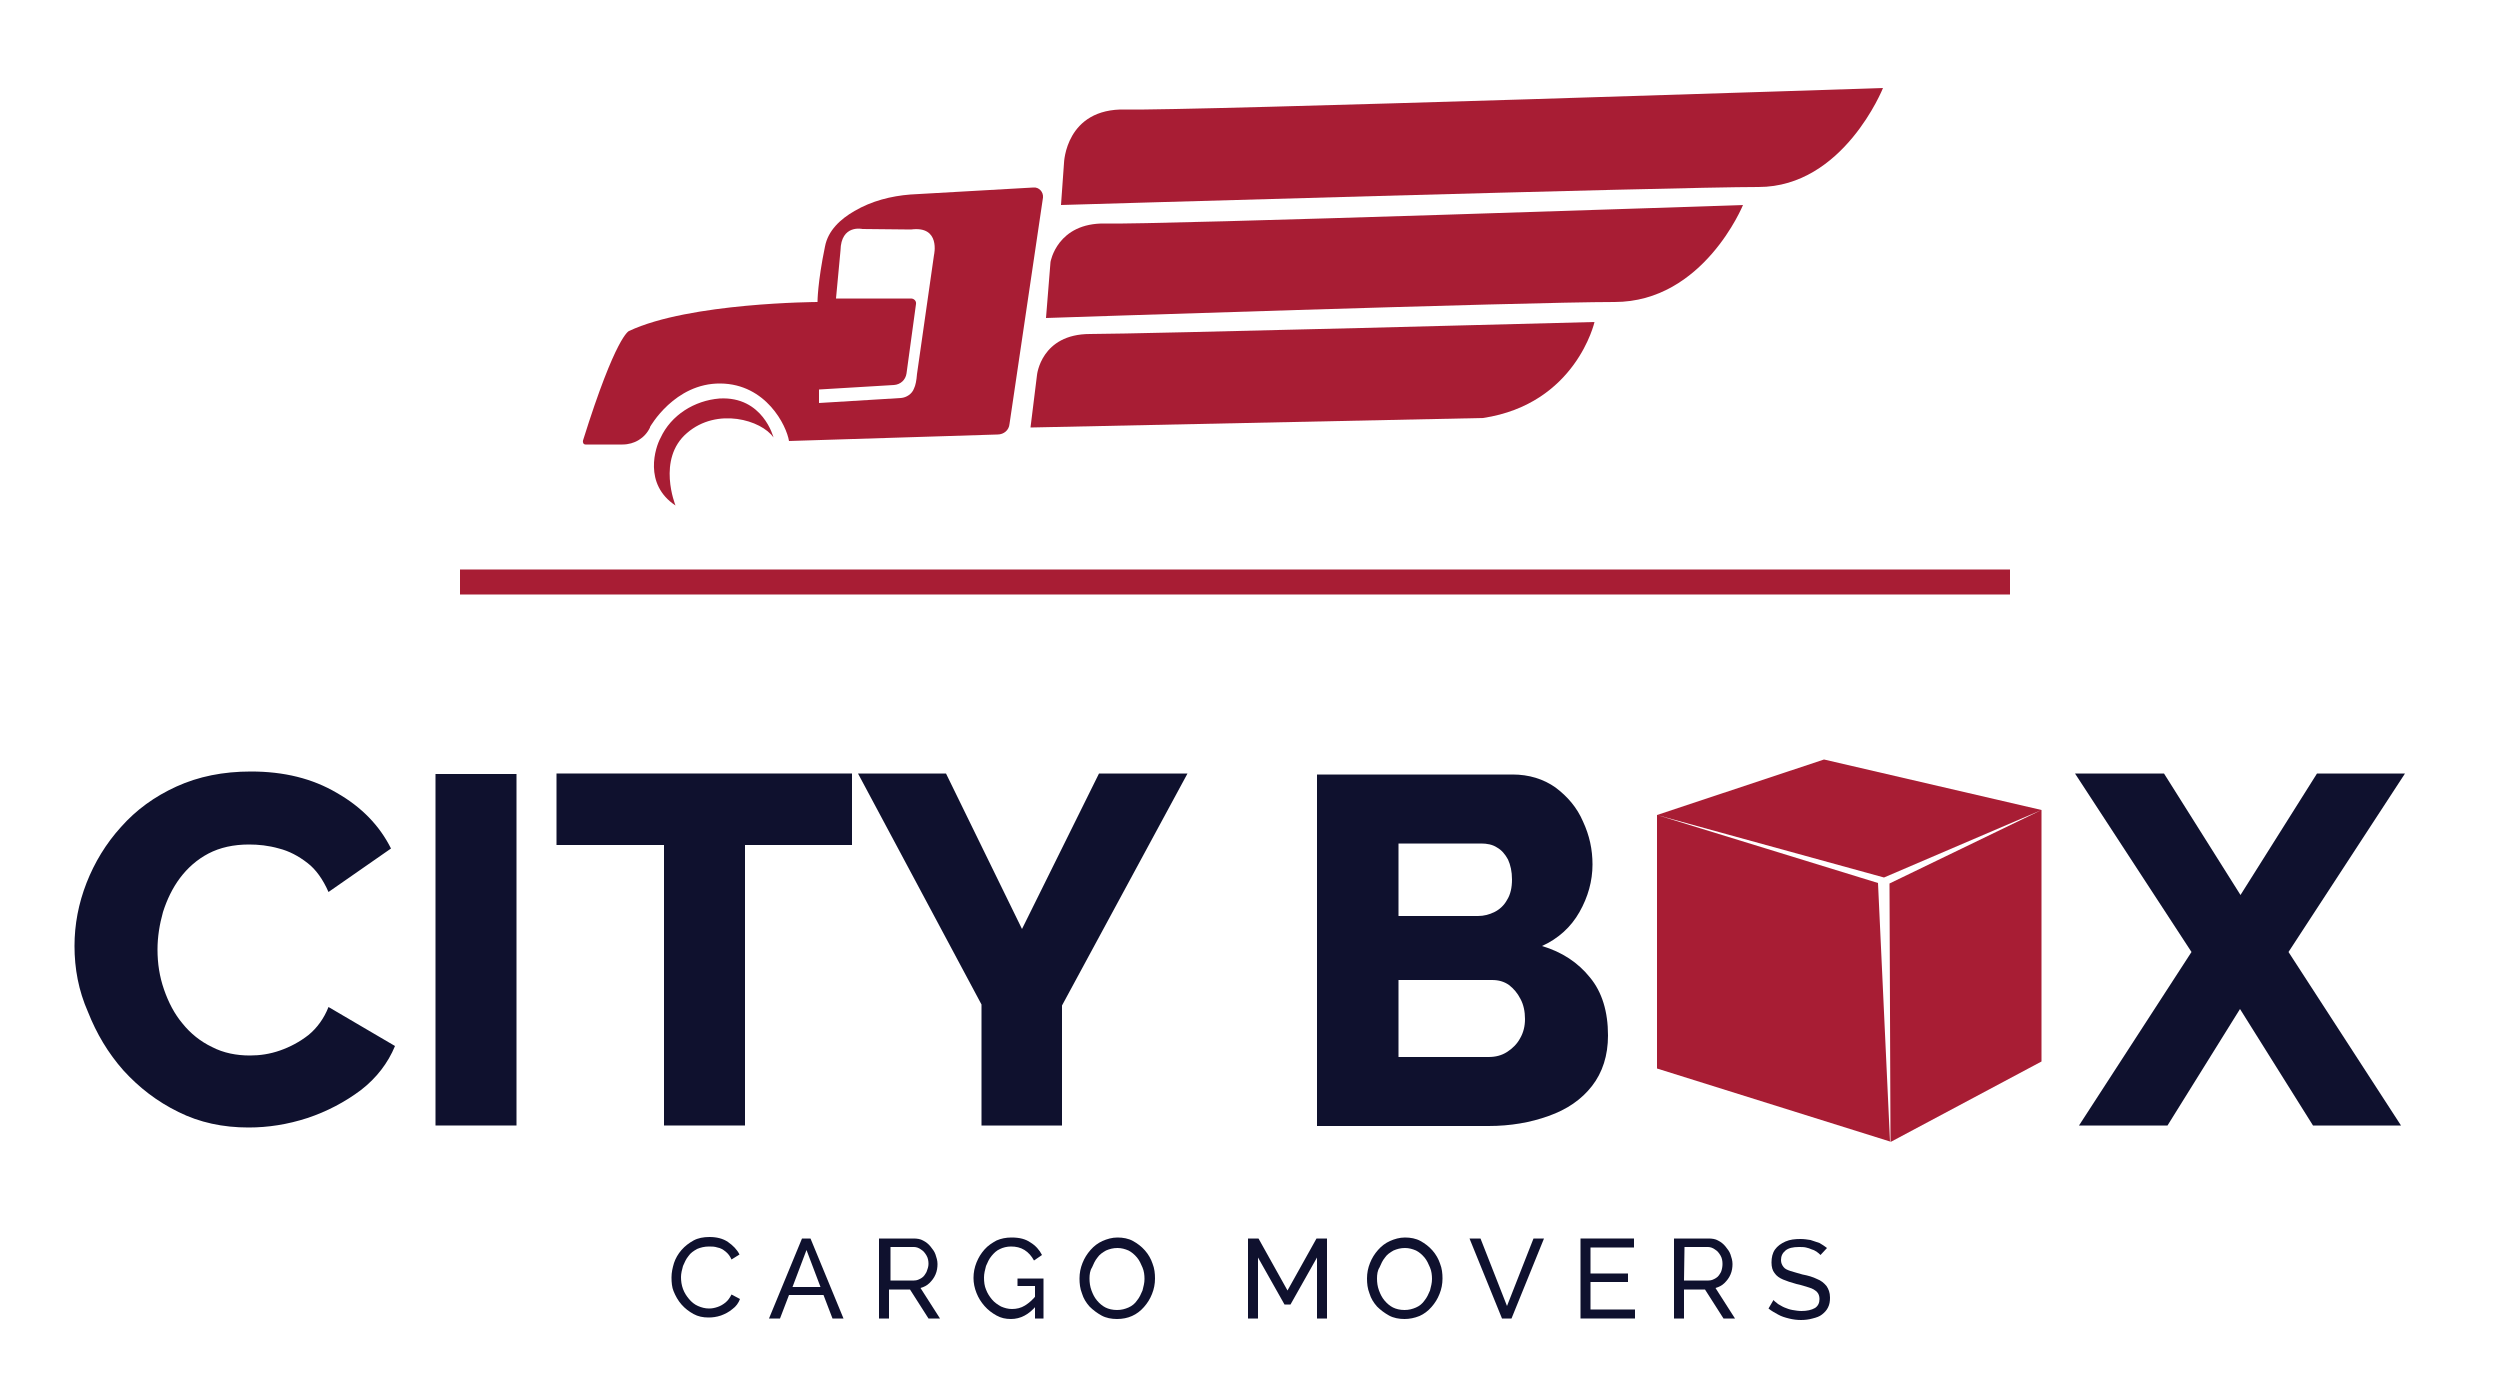 <?xml version="1.0" encoding="utf-8"?>
<!-- Generator: Adobe Illustrator 23.0.3, SVG Export Plug-In . SVG Version: 6.00 Build 0)  -->
<svg version="1.1" id="Layer_1" xmlns="http://www.w3.org/2000/svg" xmlns:xlink="http://www.w3.org/1999/xlink" x="0px" y="0px"
	 viewBox="0 0 500 277.7" style="enable-background:new 0 0 500 277.7;" xml:space="preserve">
<style type="text/css">
	.st0{enable-background:new    ;}
	.st1{fill:#0F112E;}
	.st2{fill:#A81D34;}
</style>
<g>
	<g>
		<g>
			<g class="st0">
				<path class="st1" d="M14.9,189.2c0-4.3,0.8-8.5,2.4-12.6s3.9-7.9,6.9-11.2c3-3.4,6.7-6.1,11.1-8.1s9.3-3,14.9-3
					c6.6,0,12.3,1.4,17.2,4.3c4.9,2.8,8.5,6.5,10.8,11.1l-12.5,8.7c-1.1-2.5-2.5-4.5-4.2-5.8c-1.8-1.4-3.7-2.4-5.7-2.9
					c-2.1-0.6-4.1-0.8-6-0.8c-3.1,0-5.8,0.6-8.1,1.8s-4.2,2.9-5.7,4.9s-2.6,4.3-3.4,6.8c-0.7,2.5-1.1,5-1.1,7.5c0,2.8,0.4,5.4,1.3,8
					s2.1,4.9,3.7,6.8c1.6,2,3.6,3.6,5.9,4.7c2.3,1.2,4.9,1.7,7.6,1.7c2,0,4-0.3,6-1s3.9-1.7,5.7-3.1c1.7-1.4,3.1-3.3,4-5.6l13.3,7.8
					c-1.4,3.4-3.7,6.4-6.8,8.8c-3.2,2.4-6.8,4.3-10.7,5.6c-4,1.3-7.9,1.9-11.8,1.9c-5.1,0-9.8-1-14-3.1c-4.3-2.1-7.9-4.9-11-8.3
					c-3.1-3.5-5.4-7.4-7.1-11.7C15.7,198.1,14.9,193.7,14.9,189.2z"/>
				<path class="st1" d="M87.1,225.1v-70.3h16.2v70.3H87.1z"/>
				<path class="st1" d="M170.4,169H149v56.1h-16.2V169h-21.5v-14.3h59.1V169z"/>
				<path class="st1" d="M189.2,154.7l15.2,31.1l15.4-31.1h17.7l-25.1,46.4v24h-16.1v-24.2l-24.7-46.2L189.2,154.7L189.2,154.7z"/>
				<path class="st1" d="M321.6,207.1c0,4-1.1,7.4-3.2,10.1s-5,4.7-8.7,6c-3.6,1.3-7.6,2-12,2h-34.3v-70.3h39.1
					c3.3,0,6.2,0.9,8.6,2.6c2.4,1.8,4.3,4,5.5,6.8c1.3,2.8,1.9,5.6,1.9,8.6c0,3.3-0.9,6.5-2.6,9.5s-4.2,5.3-7.5,6.8
					c4,1.2,7.2,3.3,9.6,6.3C320.4,198.4,321.6,202.3,321.6,207.1z M279.7,168.6v14.6h15.9c1.2,0,2.3-0.3,3.3-0.8s1.9-1.3,2.5-2.4
					c0.7-1.1,1-2.5,1-4.1s-0.3-2.9-0.8-4c-0.6-1.1-1.3-1.9-2.2-2.4c-0.9-0.6-2-0.8-3.2-0.8h-16.5L279.7,168.6L279.7,168.6z
					 M305,203.8c0-1.5-0.3-2.9-0.9-4c-0.6-1.2-1.4-2.1-2.3-2.8c-1-0.7-2.1-1-3.4-1h-18.7v15.4h18c1.4,0,2.6-0.3,3.7-1s2-1.6,2.6-2.7
					C304.7,206.5,305,205.2,305,203.8z"/>
				<path class="st1" d="M432.8,154.7l15.3,24.3l15.3-24.3H481l-23.3,35.7l22.5,34.7h-17.6L448,201.8l-14.5,23.3h-17.7l22.5-34.7
					L415,154.7H432.8L432.8,154.7z"/>
			</g>
			<path class="st2" d="M375.6,176.6L331.4,163v50.7l46.6,14.6L375.6,176.6z M364.8,151.9L331.4,163l0,0l45.4,12.5l31.5-13.5
				L364.8,151.9z M408.3,162l-30.4,14.7l0.2,51.7l0,0l30.2-16.1L408.3,162L408.3,162z"/>
		</g>
		<g>
			<g>
				<path class="st2" d="M209.2,63.6l0.9-11.2c0,0,1.3-7.9,11-7.7C230.7,45,348.6,41,348.6,41s-7.9,19.4-25.7,19.4
					C305.1,60.4,209.2,63.6,209.2,63.6z"/>
				<path class="st2" d="M212.2,41l0.6-8.4c0,0,0.3-11,12.3-10.7c12.2,0.3,151.5-4.3,151.5-4.3s-7.9,19.8-24.9,19.8
					C334.6,37.4,212.2,41,212.2,41z"/>
				<path class="st2" d="M206.1,85.5l1.3-10.5c0,0,0.8-8.2,10.6-8.2s100.9-2.4,100.9-2.4s-3.7,16.4-22.3,19.2L206.1,85.5z"/>
				<path class="st2" d="M135.1,101.1c0,0-3.8-9.3,2.3-14.5c6-5.2,14.9-2.6,17.3,0.9c0,0-2.1-8.3-10.8-7.8c-5,0.4-9.7,3.3-11.8,7.9
					C131.1,89.4,128.6,96.8,135.1,101.1z"/>
				<path class="st2" d="M208.6,39.5c0.1-1.1-0.8-2.1-1.9-2l-24.6,1.4c-3.9,0.3-7.8,1.3-11.2,3.3c-2.8,1.6-5.3,3.9-5.9,7.1
					c-1.5,7.2-1.5,11.1-1.5,11.1s-25.6,0.1-37.7,5.8c0,0-2.6,0.8-9.2,21.9c-0.1,0.4,0.1,0.8,0.5,0.8h7.4c2.4,0,4.5-1.3,5.5-3.4v-0.1
					c0,0,4.9-8.8,14.1-8.7c9.1,0.1,13.2,8.4,13.7,11.5l41.7-1.3c1.3,0,2.3-0.9,2.4-2.1L208.6,39.5z M186.8,51l-3.4,23.8
					c-0.1,1.3-0.3,2.3-0.6,2.9c-0.4,1.1-1.5,1.8-2.6,1.9l-16.4,1v-2.7l15-0.9c1.3-0.1,2.3-1,2.5-2.3l1.9-13.9c0.1-0.6-0.4-1.1-1-1.1
					h-15l0.9-9.6c0.1-5.3,4.4-4.3,4.4-4.3l9.7,0.1C188.2,45.1,186.8,51,186.8,51z"/>
			</g>
			<rect x="92" y="113.9" class="st2" width="310" height="5"/>
		</g>
	</g>
	<g class="st0">
		<path class="st1" d="M134.3,255.5c0-1,0.2-1.9,0.5-2.9c0.3-0.9,0.8-1.8,1.5-2.6c0.7-0.8,1.5-1.4,2.4-1.9s2-0.7,3.2-0.7
			c1.4,0,2.7,0.3,3.7,1s1.8,1.5,2.3,2.5l-1.6,1c-0.3-0.7-0.7-1.2-1.2-1.6s-1-0.7-1.6-0.8c-0.6-0.2-1.1-0.2-1.7-0.2
			c-0.9,0-1.7,0.2-2.4,0.5c-0.7,0.4-1.3,0.8-1.7,1.4c-0.5,0.6-0.8,1.3-1.1,2c-0.2,0.7-0.4,1.5-0.4,2.2c0,0.8,0.1,1.6,0.4,2.4
			s0.7,1.4,1.2,2s1.1,1.1,1.8,1.4s1.4,0.5,2.2,0.5c0.6,0,1.1-0.1,1.7-0.3c0.6-0.2,1.1-0.5,1.6-0.9s0.9-1,1.2-1.6l1.7,0.9
			c-0.3,0.8-0.8,1.5-1.5,2c-0.7,0.6-1.5,1-2.3,1.3c-0.9,0.3-1.7,0.4-2.5,0.4c-1.1,0-2.1-0.2-3-0.7c-0.9-0.5-1.7-1.1-2.4-1.9
			c-0.7-0.8-1.2-1.7-1.6-2.7C134.4,257.5,134.3,256.5,134.3,255.5z"/>
		<path class="st1" d="M160.4,247.7h1.7l6.6,16h-2.2l-1.8-4.7h-6.9l-1.8,4.7h-2.2L160.4,247.7z M164.1,257.4l-2.8-7.4l-2.8,7.4
			H164.1z"/>
		<path class="st1" d="M175.8,263.7v-16h6.9c0.7,0,1.4,0.1,1.9,0.4c0.6,0.3,1.1,0.7,1.5,1.2s0.8,1,1,1.6s0.4,1.2,0.4,1.9
			s-0.1,1.4-0.4,2.1c-0.3,0.7-0.7,1.2-1.2,1.7s-1.1,0.8-1.8,1l3.9,6.1h-2.3l-3.7-5.8h-4.2v5.8H175.8L175.8,263.7z M177.9,256.1h4.9
			c0.6,0,1-0.2,1.5-0.5s0.7-0.7,1-1.2c0.2-0.5,0.4-1.1,0.4-1.6c0-0.6-0.1-1.2-0.4-1.7c-0.3-0.5-0.6-0.9-1.1-1.2
			c-0.4-0.3-0.9-0.5-1.4-0.5h-4.7v6.7H177.9z"/>
		<path class="st1" d="M202.2,263.8c-1.1,0-2-0.2-2.9-0.7s-1.7-1.1-2.4-1.9s-1.2-1.6-1.6-2.6c-0.4-1-0.6-2-0.6-3
			c0-1.1,0.2-2.1,0.6-3.1c0.4-1,0.9-1.8,1.6-2.6c0.7-0.8,1.5-1.3,2.4-1.8c0.9-0.4,1.9-0.6,3-0.6c1.6,0,2.8,0.3,3.8,1
			c1,0.6,1.8,1.5,2.3,2.5l-1.6,1.1c-0.5-0.9-1.1-1.6-1.9-2.1c-0.8-0.5-1.7-0.7-2.7-0.7c-0.8,0-1.6,0.2-2.2,0.5
			c-0.7,0.3-1.2,0.8-1.7,1.4s-0.8,1.3-1.1,2c-0.2,0.8-0.4,1.5-0.4,2.3c0,0.9,0.1,1.7,0.4,2.4c0.3,0.8,0.7,1.4,1.2,2s1.1,1,1.8,1.4
			c0.7,0.3,1.4,0.5,2.2,0.5c0.9,0,1.8-0.2,2.6-0.7s1.6-1.2,2.3-2.1v2.1C205.8,262.9,204.1,263.8,202.2,263.8z M207,257.2h-3.5v-1.5
			h5.2v8H207V257.2z"/>
		<path class="st1" d="M223.4,263.8c-1.1,0-2.2-0.2-3.1-0.7c-0.9-0.5-1.7-1.1-2.4-1.8c-0.7-0.8-1.2-1.6-1.5-2.6c-0.4-1-0.5-2-0.5-3
			c0-1.1,0.2-2.1,0.6-3.1c0.4-1,0.9-1.8,1.6-2.6c0.7-0.8,1.5-1.4,2.4-1.8s1.9-0.7,3-0.7s2.2,0.2,3.1,0.7s1.7,1.1,2.4,1.9
			s1.2,1.7,1.5,2.6c0.4,1,0.5,2,0.5,3c0,1.1-0.2,2.1-0.6,3.1c-0.4,1-0.9,1.8-1.6,2.6c-0.7,0.8-1.5,1.4-2.4,1.8
			C225.5,263.6,224.5,263.8,223.4,263.8z M217.9,255.7c0,0.8,0.1,1.6,0.4,2.4c0.3,0.8,0.6,1.4,1.1,2s1.1,1.1,1.7,1.4
			s1.4,0.5,2.3,0.5c0.9,0,1.6-0.2,2.3-0.5s1.3-0.8,1.7-1.4c0.5-0.6,0.8-1.3,1.1-2c0.2-0.8,0.4-1.5,0.4-2.3s-0.1-1.6-0.4-2.3
			s-0.6-1.4-1.1-2s-1.1-1.1-1.7-1.4c-0.7-0.3-1.4-0.5-2.2-0.5c-0.9,0-1.6,0.2-2.3,0.5c-0.7,0.4-1.3,0.8-1.7,1.4
			c-0.5,0.6-0.8,1.3-1.1,2C218,254.1,217.9,254.9,217.9,255.7z"/>
		<path class="st1" d="M263.4,263.7v-12.2l-5.3,9.4h-1.2l-5.3-9.4v12.2h-2v-16h2.1l5.8,10.4l5.8-10.4h2.1v16L263.4,263.7
			L263.4,263.7z"/>
		<path class="st1" d="M280.9,263.8c-1.1,0-2.2-0.2-3.1-0.7c-0.9-0.5-1.7-1.1-2.4-1.8c-0.7-0.8-1.2-1.6-1.5-2.6c-0.4-1-0.5-2-0.5-3
			c0-1.1,0.2-2.1,0.6-3.1c0.4-1,0.9-1.8,1.6-2.6c0.7-0.8,1.5-1.4,2.4-1.8s1.9-0.7,3-0.7s2.2,0.2,3.1,0.7s1.7,1.1,2.4,1.9
			s1.2,1.7,1.5,2.6c0.4,1,0.5,2,0.5,3c0,1.1-0.2,2.1-0.6,3.1s-0.9,1.8-1.6,2.6c-0.7,0.8-1.5,1.4-2.4,1.8
			C282.9,263.6,281.9,263.8,280.9,263.8z M275.4,255.7c0,0.8,0.1,1.6,0.4,2.4c0.3,0.8,0.6,1.4,1.1,2s1.1,1.1,1.7,1.4
			c0.6,0.3,1.4,0.5,2.3,0.5s1.6-0.2,2.3-0.5c0.7-0.3,1.3-0.8,1.7-1.4c0.5-0.6,0.8-1.3,1.1-2c0.2-0.8,0.4-1.5,0.4-2.3
			s-0.1-1.6-0.4-2.3s-0.6-1.4-1.1-2s-1.1-1.1-1.7-1.4c-0.7-0.3-1.4-0.5-2.2-0.5c-0.9,0-1.6,0.2-2.3,0.5c-0.7,0.4-1.3,0.8-1.7,1.4
			c-0.5,0.6-0.8,1.3-1.1,2C275.5,254.1,275.4,254.9,275.4,255.7z"/>
		<path class="st1" d="M296.1,247.7l5.3,13.5l5.3-13.5h2.1l-6.5,16h-1.9l-6.5-16L296.1,247.7L296.1,247.7z"/>
		<path class="st1" d="M327,261.9v1.8h-10.9v-16h10.7v1.8h-8.7v5.2h7.5v1.7h-7.5v5.5H327z"/>
		<path class="st1" d="M334.8,263.7v-16h6.9c0.7,0,1.4,0.1,1.9,0.4c0.6,0.3,1.1,0.7,1.5,1.2c0.4,0.5,0.8,1,1,1.6s0.4,1.2,0.4,1.9
			s-0.1,1.4-0.4,2.1s-0.7,1.2-1.2,1.7s-1.1,0.8-1.8,1l3.9,6.1h-2.3l-3.7-5.8h-4.2v5.8H334.8L334.8,263.7z M336.8,256.1h4.9
			c0.6,0,1-0.2,1.5-0.5s0.7-0.7,1-1.2c0.2-0.5,0.3-1.1,0.3-1.6c0-0.6-0.1-1.2-0.4-1.7s-0.6-0.9-1.1-1.2c-0.4-0.3-0.9-0.5-1.4-0.5
			h-4.7L336.8,256.1L336.8,256.1z"/>
		<path class="st1" d="M364.1,251c-0.2-0.2-0.4-0.4-0.7-0.6c-0.3-0.2-0.6-0.4-1-0.5c-0.4-0.2-0.8-0.3-1.2-0.4
			c-0.4-0.1-0.9-0.1-1.4-0.1c-1.2,0-2.1,0.2-2.7,0.7c-0.6,0.5-0.9,1.1-0.9,1.9c0,0.6,0.2,1,0.5,1.4s0.8,0.6,1.4,0.8
			c0.6,0.2,1.4,0.4,2.4,0.7c1.1,0.2,2.1,0.5,2.9,0.9c0.8,0.3,1.4,0.8,1.9,1.4c0.4,0.6,0.7,1.3,0.7,2.3c0,0.8-0.1,1.4-0.4,2
			s-0.7,1-1.2,1.4s-1.1,0.6-1.9,0.8c-0.7,0.2-1.5,0.3-2.3,0.3s-1.6-0.1-2.4-0.3s-1.5-0.4-2.2-0.8s-1.3-0.7-1.9-1.2l1-1.7
			c0.2,0.3,0.6,0.5,0.9,0.8c0.4,0.2,0.8,0.5,1.3,0.7s1,0.4,1.6,0.5c0.6,0.1,1.2,0.2,1.8,0.2c1.1,0,2-0.2,2.7-0.6
			c0.6-0.4,0.9-1,0.9-1.8c0-0.6-0.2-1.1-0.5-1.4c-0.4-0.4-0.9-0.7-1.6-0.9c-0.7-0.2-1.5-0.5-2.5-0.7c-1.1-0.3-2-0.6-2.7-0.9
			s-1.3-0.7-1.7-1.3c-0.4-0.5-0.6-1.2-0.6-2.1c0-1,0.2-1.9,0.7-2.6s1.2-1.2,2.1-1.6c0.9-0.4,1.9-0.5,3-0.5c0.7,0,1.4,0.1,2,0.2
			c0.6,0.2,1.2,0.4,1.8,0.6c0.5,0.3,1,0.6,1.5,1L364.1,251z"/>
	</g>
</g>
</svg>
